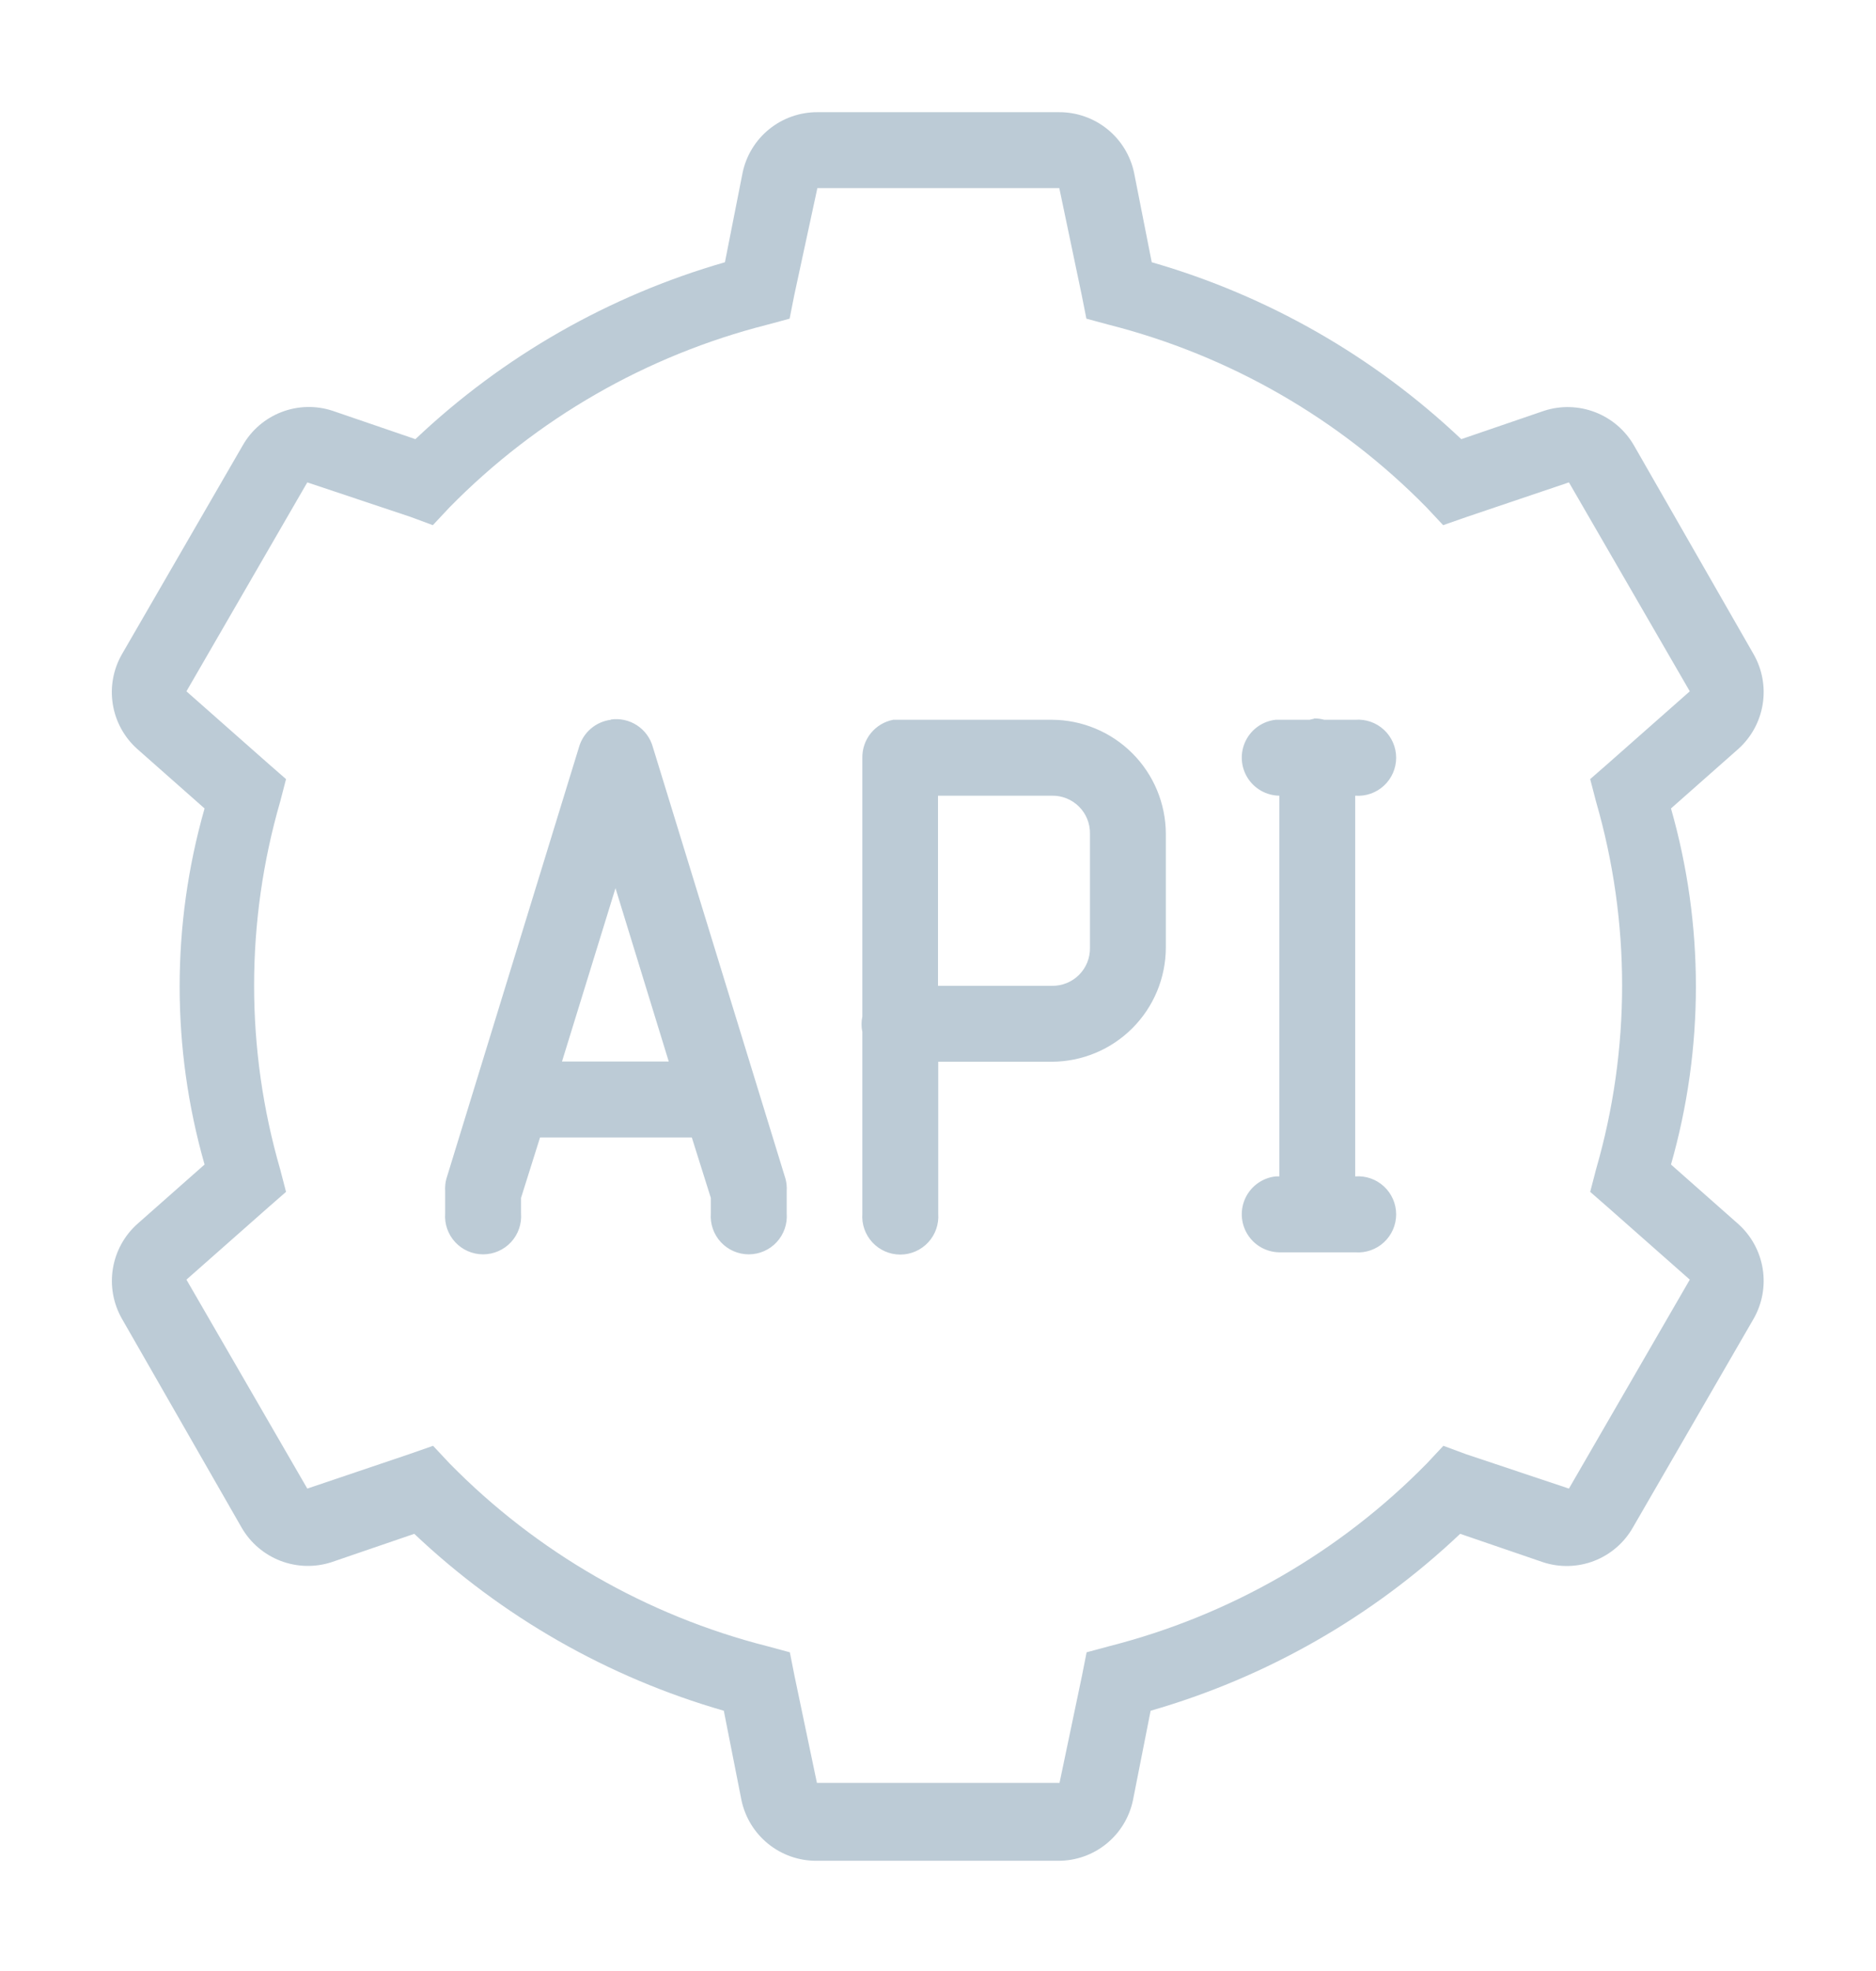 <svg xmlns="http://www.w3.org/2000/svg" xmlns:xlink="http://www.w3.org/1999/xlink" viewBox="0 0 83.82 88"><defs><style>.cls-1{fill:none;}.cls-2{clip-path:url(#clip-path);}.cls-3{clip-path:url(#clip-path-2);}.cls-4{fill:#bccbd6;}</style><clipPath id="clip-path" transform="translate(-676 -1878)"><path class="cls-1" d="M703.5,1917.66l2.38,7.74h-4.77Zm14.41-4.13H723a1.67,1.67,0,0,1,1.7,1.7v5.09a1.67,1.67,0,0,1-1.7,1.7h-5.09Zm-2-3.39a1.7,1.7,0,0,0-1.38,1.7v11.55a1.69,1.69,0,0,0,0,.69v8.11a1.7,1.7,0,1,0,3.39,0v-6.78H723a5.11,5.11,0,0,0,5.09-5.09v-5.09a5.11,5.11,0,0,0-5.09-5.09h-7.1Zm-12.61,0a1.7,1.7,0,0,0-1.43,1.22l-5.93,19.29a1.7,1.7,0,0,0-.05.53v1a1.7,1.7,0,1,0,3.39,0v-.69l.85-2.7h6.78l.85,2.7v.69a1.7,1.7,0,1,0,3.39,0v-1a1.7,1.7,0,0,0-.05-.53l-5.93-19.29A1.7,1.7,0,0,0,703.28,1910.13Zm31.42-.05-.21.05H733a1.7,1.7,0,0,0,.16,3.39v17H733a1.7,1.7,0,0,0,.16,3.39h3.39a1.7,1.7,0,1,0,0-3.39v-17a1.7,1.7,0,1,0,0-3.39h-1.38A1.7,1.7,0,0,0,734.71,1910.08Zm-22.2-23.69h10.81l1,4.77.21,1.06,1,.27a30.39,30.39,0,0,1,14.2,8.16l.74.79,1.06-.37,4.56-1.54,5.4,9.33-3.66,3.23-.79.69.26,1a29.51,29.51,0,0,1,0,16.43l-.26,1,.79.69,3.66,3.23-5.4,9.33-4.61-1.54-1-.37-.74.79a30.38,30.38,0,0,1-14.2,8.16l-1,.27-.21,1.06-1,4.77H712.5l-1-4.77-.21-1.06-1-.27a30.39,30.39,0,0,1-14.2-8.16l-.74-.79-1.06.37-4.56,1.54-5.4-9.33,3.66-3.23.79-.69-.26-1a29.51,29.51,0,0,1,0-16.43l.26-1-.79-.69-3.66-3.23,5.4-9.33,4.61,1.54,1,.37.74-.79a30.38,30.38,0,0,1,14.2-8.16l1-.27.21-1.06Zm0-3.39a3.4,3.4,0,0,0-3.34,2.7l-.79,4a33.63,33.63,0,0,0-13.83,7.9l-3.71-1.27a3.4,3.4,0,0,0-4,1.54l-5.4,9.33a3.4,3.4,0,0,0,.69,4.24l3,2.65a28.94,28.94,0,0,0,0,15.9l-3,2.65a3.41,3.41,0,0,0-.69,4.24l5.35,9.33a3.42,3.42,0,0,0,4,1.54l3.71-1.27a33.66,33.66,0,0,0,13.83,7.9l.79,4a3.41,3.41,0,0,0,3.34,2.7h10.81a3.4,3.4,0,0,0,3.34-2.7l.79-4a33.63,33.63,0,0,0,13.83-7.9l3.71,1.27a3.4,3.4,0,0,0,4-1.54l5.4-9.33a3.41,3.41,0,0,0-.69-4.24l-3-2.65a28.94,28.94,0,0,0,0-15.9l3-2.65a3.41,3.41,0,0,0,.69-4.24l-5.35-9.33a3.42,3.42,0,0,0-4-1.54l-3.71,1.27a33.66,33.66,0,0,0-13.83-7.9l-.79-4a3.41,3.41,0,0,0-3.34-2.7Z"/></clipPath><clipPath id="clip-path-2" transform="translate(-676 -1878)"><rect class="cls-1" width="1440" height="3201"/></clipPath></defs><title>Asset 2</title><g id="Layer_2" data-name="Layer 2"><g id="Layer_1-2" data-name="Layer 1"><g class="cls-2"><g class="cls-3"><rect class="cls-4" width="83.82" height="88"/></g></g></g></g></svg>
